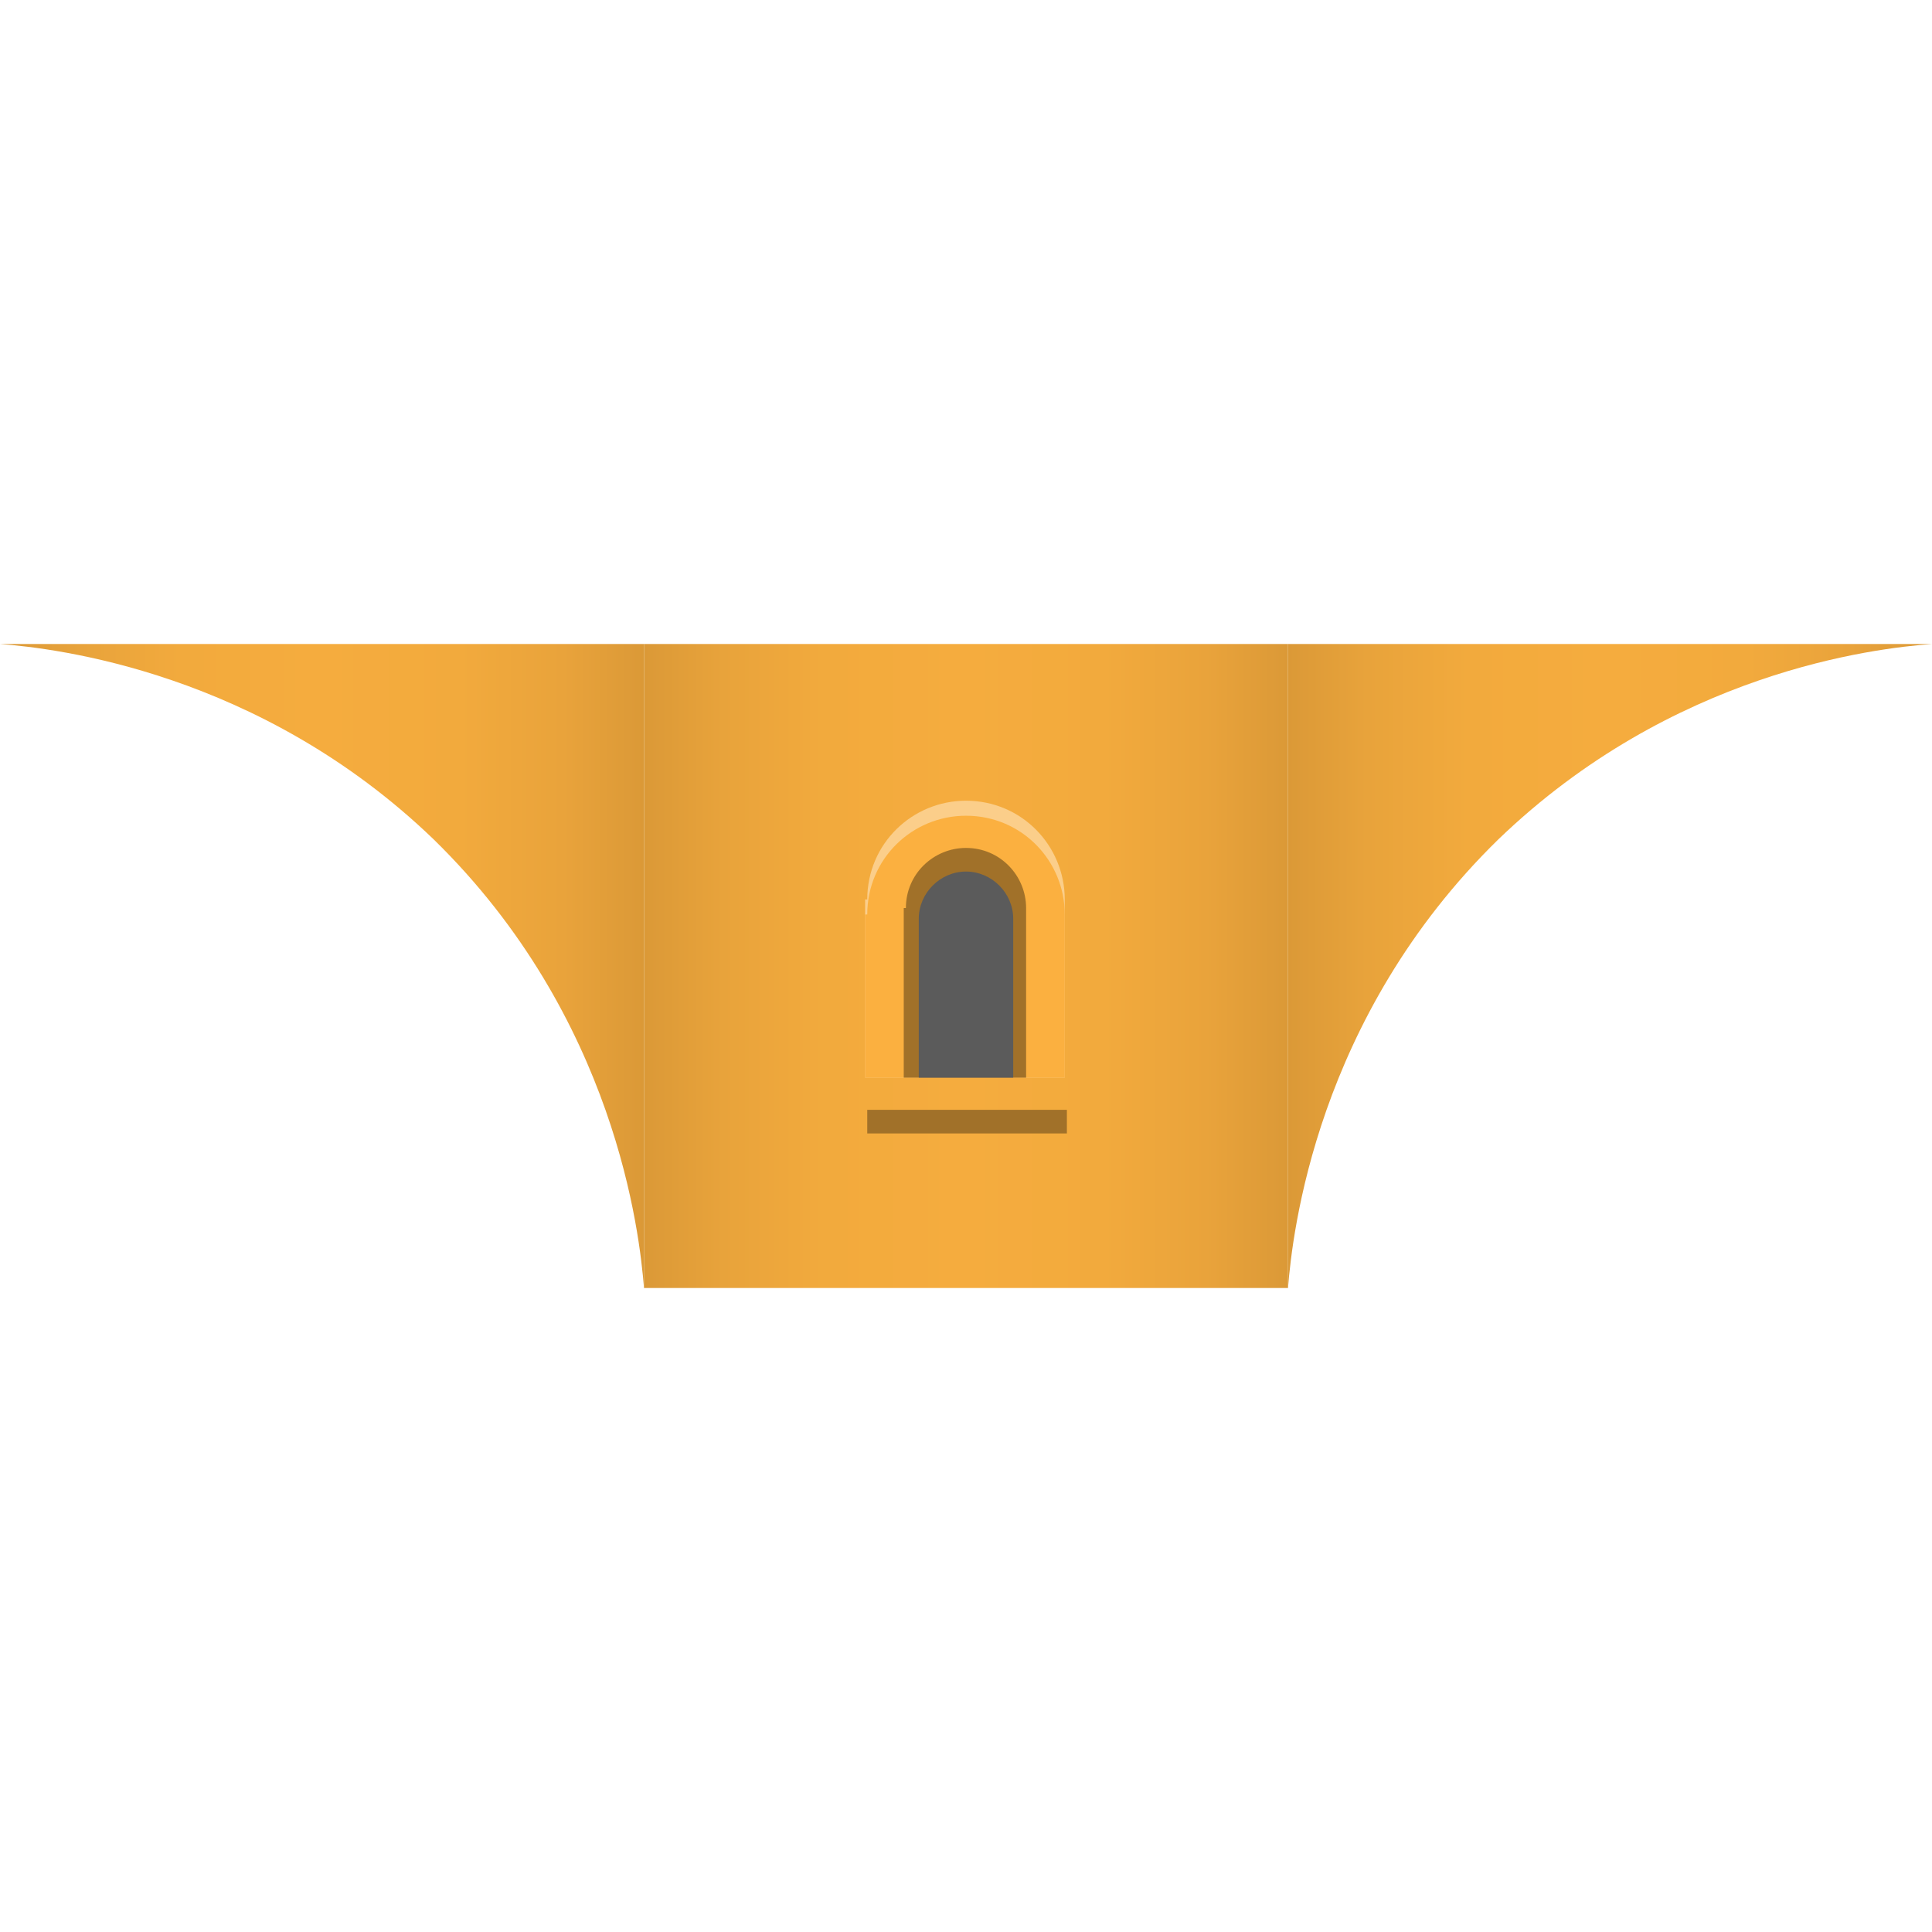 <?xml version="1.0" encoding="utf-8"?>
<!-- Generator: Adobe Illustrator 27.6.1, SVG Export Plug-In . SVG Version: 6.00 Build 0)  -->
<svg version="1.1" id="a" xmlns="http://www.w3.org/2000/svg" xmlns:xlink="http://www.w3.org/1999/xlink" x="0px" y="0px"
	 viewBox="0 0 90 90" style="enable-background:new 0 0 90 90;" xml:space="preserve">
<style type="text/css">
	.st0{fill:url(#SVGID_1_);}
	.st1{fill:url(#SVGID_00000170254918163805160770000001304280084678314939_);}
	.st2{fill:url(#SVGID_00000144329173024468851680000001710925080855969946_);}
	.st3{fill:#FBCE8A;}
	.st4{fill:#FBB040;}
	.st5{fill:#A17129;}
	.st6{fill:#5B5B5B;}
</style>
<linearGradient id="SVGID_1_" gradientUnits="userSpaceOnUse" x1="30" y1="45" x2="60" y2="45">
	<stop  offset="0" style="stop-color:#DB9937"/>
	<stop  offset="0.123" style="stop-color:#E8A33B"/>
	<stop  offset="0.281" style="stop-color:#F2AA3D"/>
	<stop  offset="0.494" style="stop-color:#F5AC3E"/>
	<stop  offset="0.713" style="stop-color:#F2AA3D"/>
	<stop  offset="0.874" style="stop-color:#E9A33B"/>
	<stop  offset="1" style="stop-color:#DB9937"/>
</linearGradient>
<rect x="30" y="30" class="st0" width="30" height="30"/>
<linearGradient id="SVGID_00000034061180264724978570000014346699899193635519_" gradientUnits="userSpaceOnUse" x1="0" y1="45" x2="30" y2="45">
	<stop  offset="0" style="stop-color:#DB9937"/>
	<stop  offset="0.123" style="stop-color:#E8A33B"/>
	<stop  offset="0.281" style="stop-color:#F2AA3D"/>
	<stop  offset="0.494" style="stop-color:#F5AC3E"/>
	<stop  offset="0.713" style="stop-color:#F2AA3D"/>
	<stop  offset="0.874" style="stop-color:#E9A33B"/>
	<stop  offset="1" style="stop-color:#DB9937"/>
</linearGradient>
<path style="fill:url(#SVGID_00000034061180264724978570000014346699899193635519_);" d="M30,60V30H0c2.6,0.2,12.1,1.3,20.2,9.1
	C28.7,47.4,29.8,57.5,30,60z"/>
<linearGradient id="SVGID_00000036223408379628530770000016381250247986245813_" gradientUnits="userSpaceOnUse" x1="60" y1="45" x2="90" y2="45">
	<stop  offset="0" style="stop-color:#DB9937"/>
	<stop  offset="0.123" style="stop-color:#E8A33B"/>
	<stop  offset="0.281" style="stop-color:#F2AA3D"/>
	<stop  offset="0.494" style="stop-color:#F5AC3E"/>
	<stop  offset="0.713" style="stop-color:#F2AA3D"/>
	<stop  offset="0.874" style="stop-color:#E9A33B"/>
	<stop  offset="1" style="stop-color:#DB9937"/>
</linearGradient>
<path style="fill:url(#SVGID_00000036223408379628530770000016381250247986245813_);" d="M69.8,39.1c8.1-7.8,17.5-8.9,20.2-9.1H60
	v30C60.2,57.5,61.3,47.4,69.8,39.1z"/>
<g>
	<path class="st3" d="M40.4,41.9c0-2.6,2.1-4.6,4.6-4.6l0,0c2.6,0,4.6,2.1,4.6,4.6v8.3h-9.3v-8.3H40.4z"/>
	<path class="st4" d="M40.4,42.6c0-2.6,2.1-4.6,4.6-4.6l0,0c2.6,0,4.6,2.1,4.6,4.6v7.6h-9.3v-7.6H40.4z"/>
	<path class="st5" d="M42.2,42.3c0-1.6,1.3-2.8,2.8-2.8l0,0c1.6,0,2.8,1.3,2.8,2.8v7.9h-5.7v-7.9H42.2z"/>
	<rect x="40.4" y="51.7" class="st5" width="9.3" height="1.1"/>
	<path class="st6" d="M42.8,42.8c0-1.2,1-2.2,2.2-2.2l0,0c1.2,0,2.2,1,2.2,2.2v7.4h-4.4V42.8z"/>
</g>
</svg>
